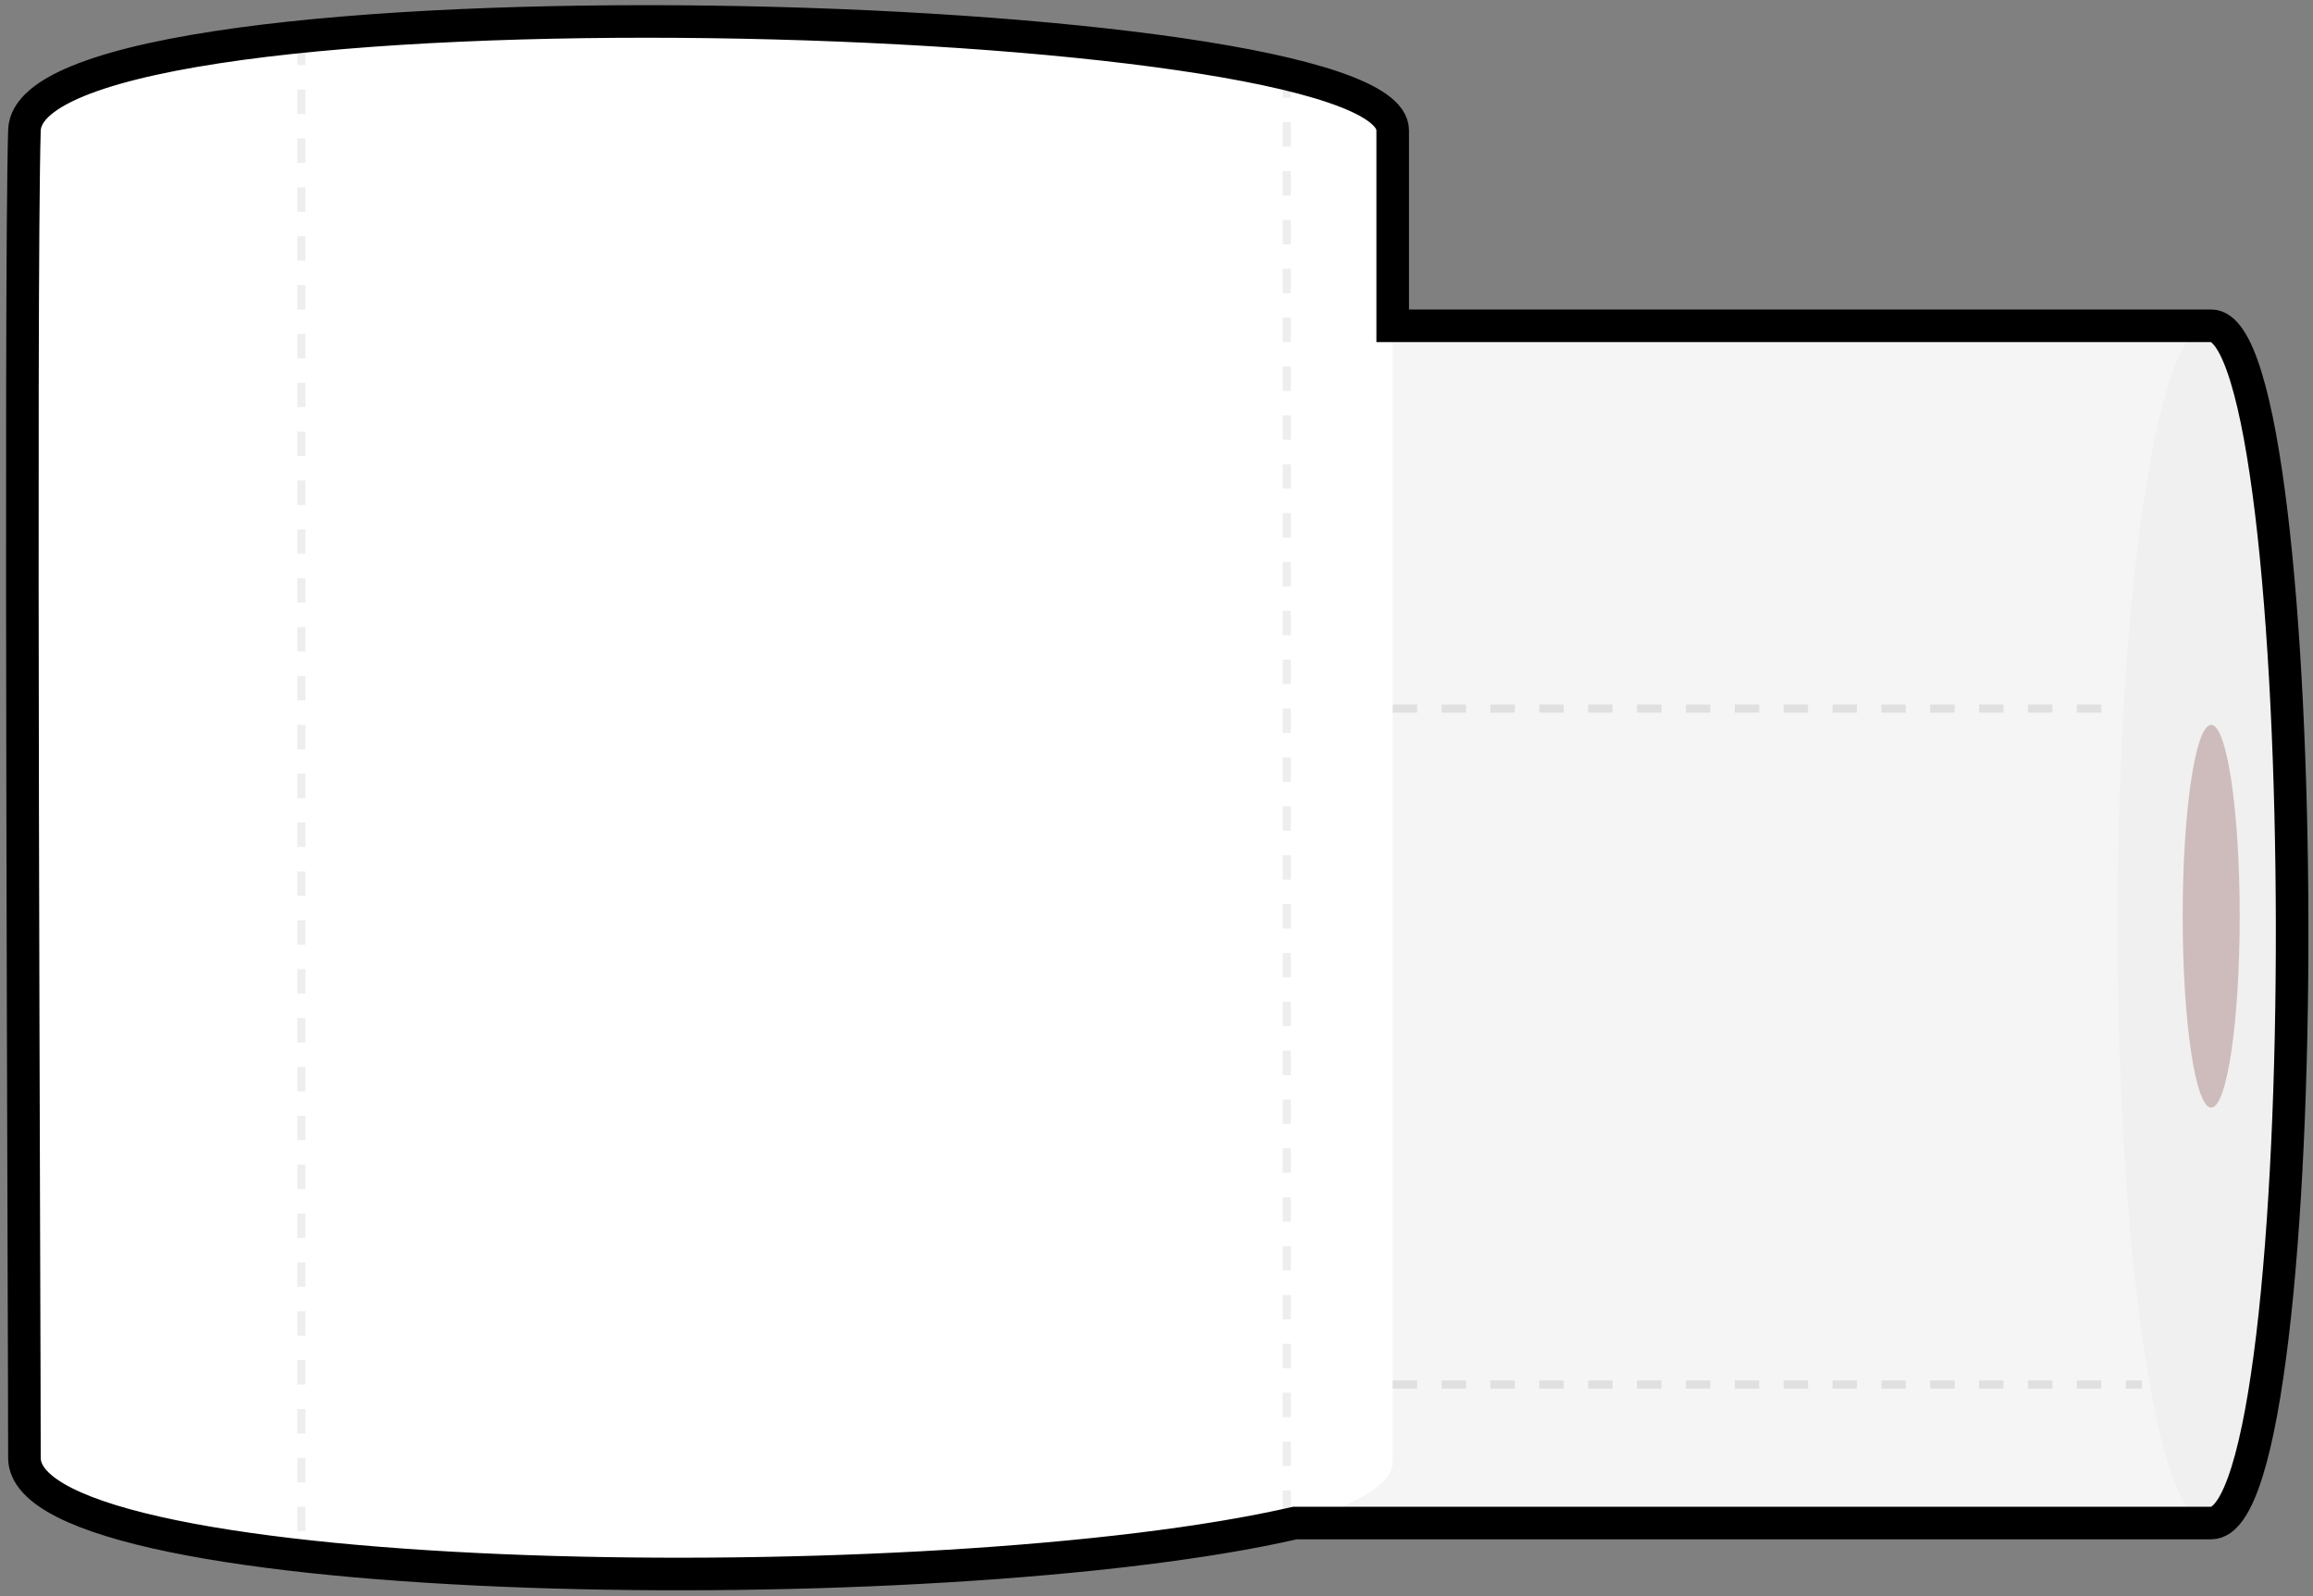 <svg fill="none" xmlns="http://www.w3.org/2000/svg" viewBox="0 0 284 196">
  <rect x="0" y="0" width="284" height="196" fill="#808080" stroke="none"/>
  <ellipse cx="87" cy="16.5" rx="84" ry="14.5" fill="#fff"/>
  <ellipse cx="147" cy="113.5" rx="73.5" ry="11" transform="rotate(90 147 113.5)" fill="#F5F5F5"/>
  <path fill="#F5F5F5" d="M272 40v147H147V40z"/>
  <ellipse cx="87" cy="179.5" rx="84" ry="14.5" fill="#fff"/>
  <ellipse cx="271" cy="113.5" rx="73.5" ry="11" transform="rotate(90 271 113.5)" fill="#F0F0F0"/>
  <ellipse cx="271.5" cy="112.5" rx="23.5" ry="3.5" transform="rotate(90 271.5 112.5)" fill="#CEBCBC"/>
  <path fill="#fff" d="M3 16h168v163H3z"/>
  <path d="M171 87h89" stroke="#E0E0E0" stroke-dasharray="3 3"/>
  <path d="M171 170h92" stroke="#E0E0E0" stroke-dasharray="3 3"/>
  <path d="M37 5v186" stroke="#EEE" stroke-dasharray="3 3"/>
  <path d="M158 9v178" stroke="#EEE" stroke-dasharray="3 3"/>
  <path d="M171.001 16c0-15.5-167.417-20-168 0-.583 20 0 146.499 0 163 0 16.5 112.499 18 156 8h112.5c13.5 0 13-147 0-147h-100.5V16z" stroke="#000" stroke-width="4"/>
</svg>
